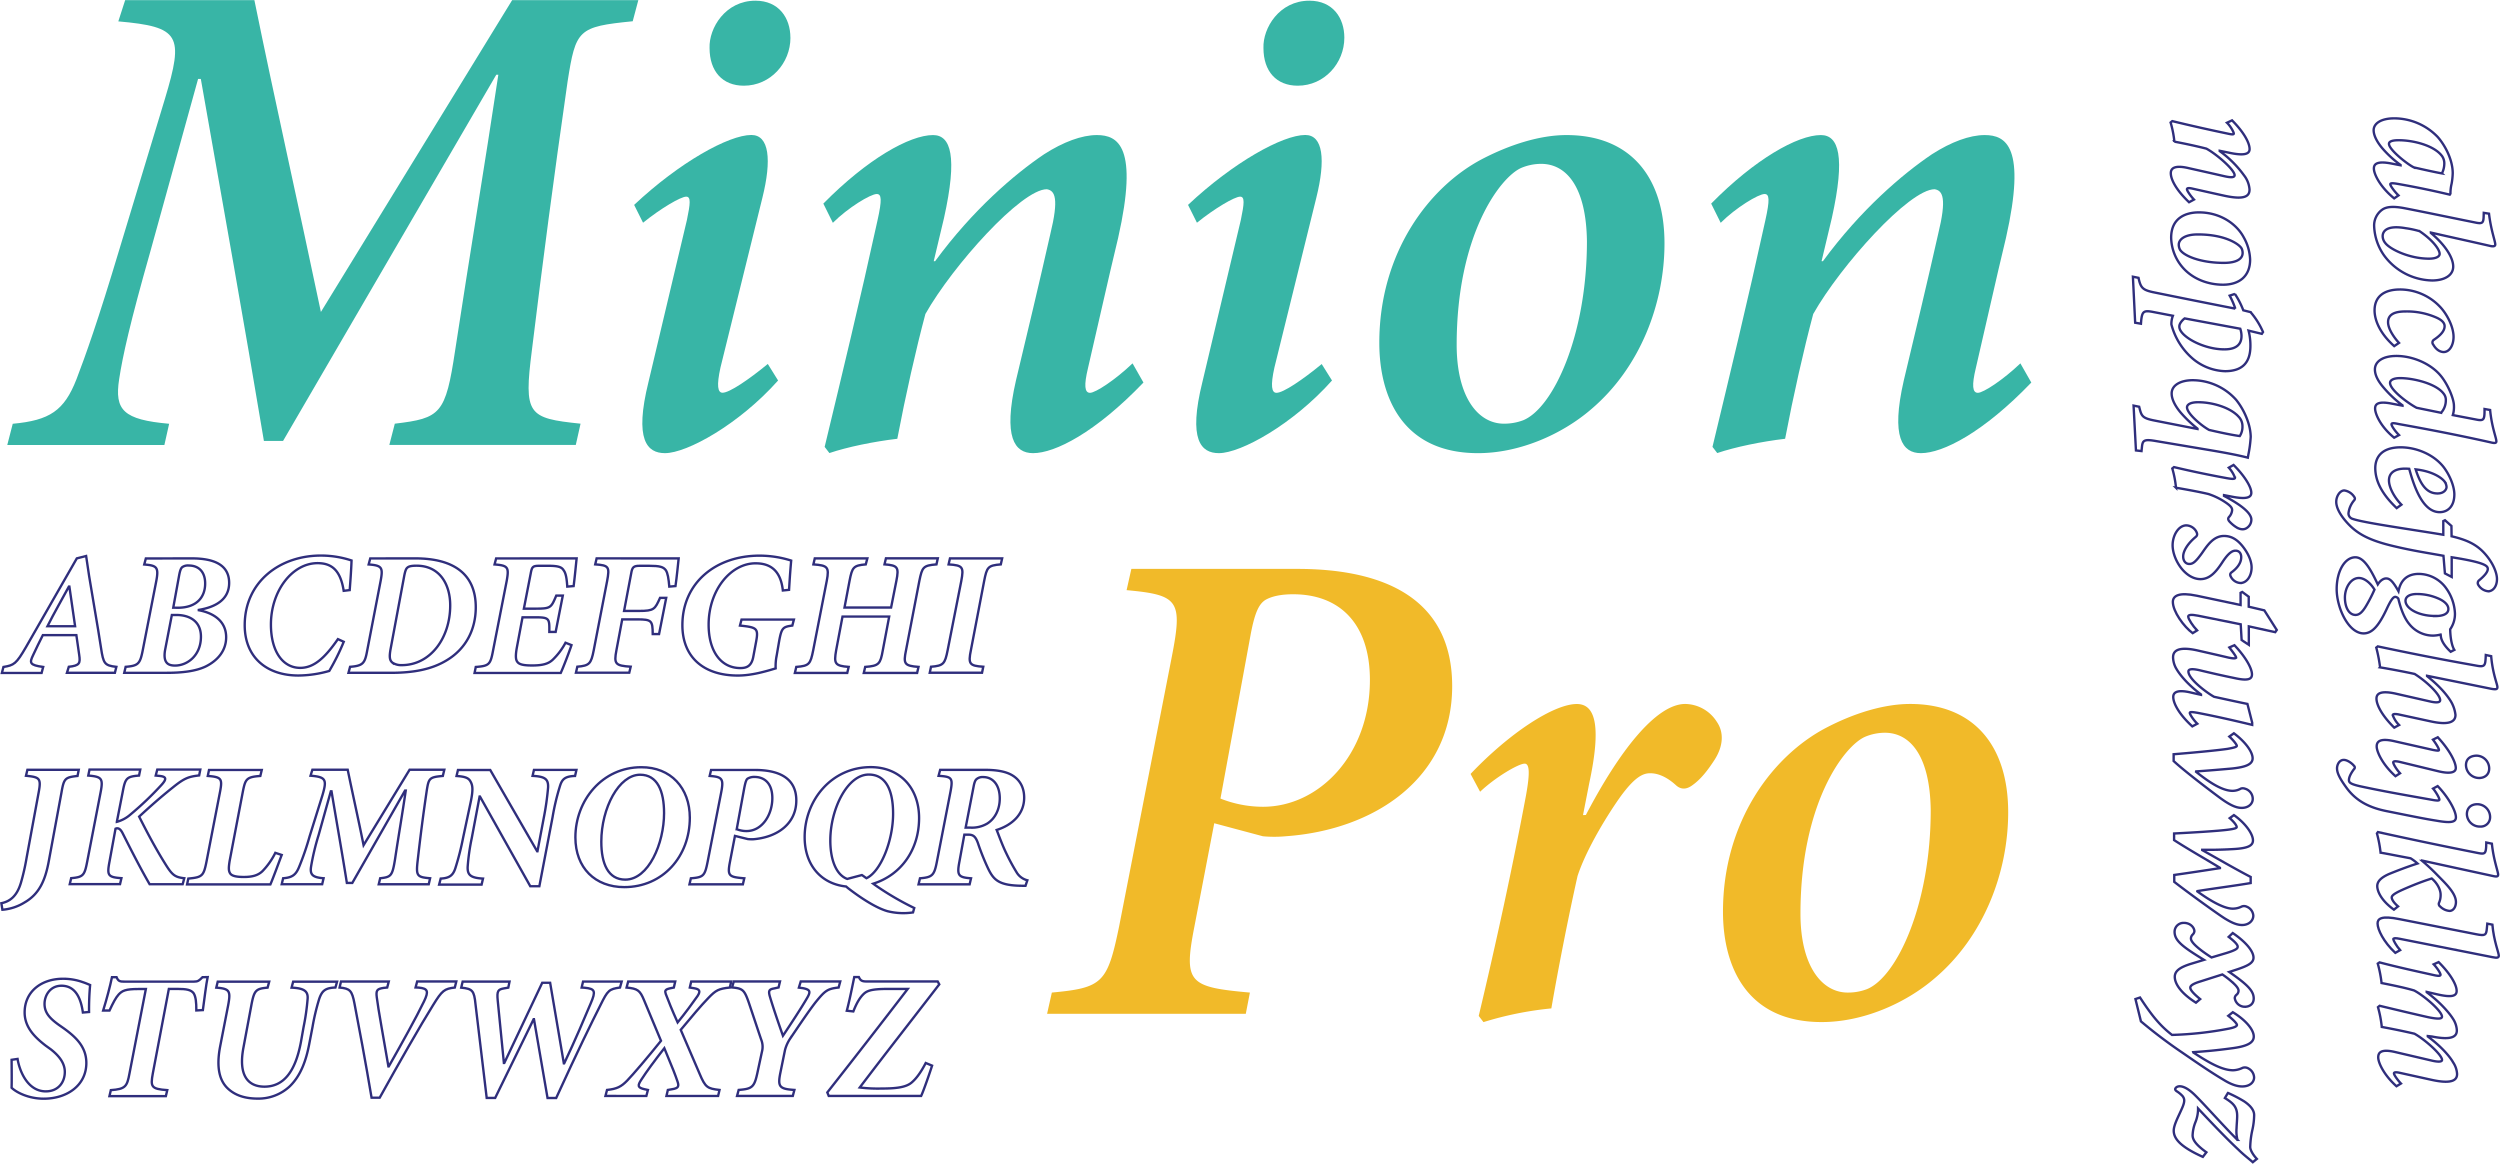 <svg id="Layer_1" data-name="Layer 1" xmlns="http://www.w3.org/2000/svg" viewBox="0 0 1050.2 488.91"><defs><style>.cls-1{fill:#38b5a6;}.cls-2{fill:#f1ba29;}.cls-3{fill:none;stroke:#2f2e7c;}</style></defs><path class="cls-1" d="M469.93,385.71c-23,2.3-23.91,3.45-27.36,25.34-6.05,42.05-10.37,75.17-15,112.9-3.45,27.07-1.73,28.51,20.45,30.81l-2,8.93H367.69l2.3-8.93c19.3-2.3,21.31-4,25.35-30.81,6.33-41.48,12.38-77.48,18.14-115.78h-.86L323.05,562H315c-8.36-50.11-16.71-96.48-26.5-152.06h-1.15l-20.16,72.86c-8.35,29.38-11.52,43.49-13,53.28-2,13,1.73,17,21,18.72l-2,8.93h-66l2.3-8.93c15.55-1.44,21.6-5.47,26.78-18.72,3.75-9.79,8.93-24.19,18.15-55l19-62.78c8.07-26.78,6.34-30.24-19.58-32.54l2.88-8.93H311c8.93,43.78,18.15,84.38,27.94,131l80.35-131h53Z" transform="translate(-204.14 -376.78)"/><path class="cls-1" d="M531,536.62c-16.41,18.43-38.3,30.52-47.51,30.52-7.49,0-13-5.47-6.92-29.95l16.13-68c1.44-6.92,1.73-9.8-.29-9.8-2.3,0-10.65,4.9-18.14,10.95l-3.74-7.49c19-17.86,39.74-29.37,49.24-29.37,7.49,0,8.64,10.36,4.61,26.49l-17.57,71.14c-1.72,7.77-1.15,10.65.87,10.65,2.88,0,10.94-5.47,19-12.09Zm5.19-144c0,10.66-8.35,20.16-19.58,20.16-8.93,0-14.4-6-14.4-15.84-.29-8.35,6.62-19.87,19.29-19.87C531.27,377.07,536.17,384.27,536.17,392.62Z" transform="translate(-204.14 -376.78)"/><path class="cls-1" d="M684.48,537.48c-20.15,21-37.15,29.66-46.36,29.66-7.78,0-12.67-6.62-7.2-30.52,4.89-20.45,9.79-40.9,14.4-61.35,3.74-15.26,2-18.43-1.44-19-10.66,0-39.46,32-51,52.41-4,15-8.35,34.27-11.8,52.42-9.8,1.15-21,3.45-28.52,6l-2-2.59c7.2-29.95,15-62.2,22.17-95,2-8.92,1.73-11.23-.28-11.23-2.6,0-12.1,5.76-18.44,12.1l-4-8.07c18.43-18.72,36.29-28.79,46.08-28.79,7.49,0,10.37,8.92,4.61,34.84l-4.32,18.15h.58c15.83-21.6,33.4-36.58,45.79-44.93,8.06-5.18,15.84-8.06,22.17-8.06,8.93,0,17.57,4.89,8.93,43.19-4.32,17.86-8.35,36.29-12.67,54.72-1.73,7.2-1.44,10.37.86,10.37s10.66-5.47,17.86-12.38Z" transform="translate(-204.14 -376.78)"/><path class="cls-1" d="M763.69,536.62c-16.42,18.43-38.3,30.52-47.52,30.52-7.49,0-13-5.47-6.91-29.95l16.13-68c1.44-6.92,1.72-9.8-.29-9.8-2.31,0-10.66,4.9-18.15,10.95l-3.74-7.49c19-17.86,39.74-29.37,49.25-29.37,7.49,0,8.64,10.36,4.61,26.49L739.5,531.15c-1.73,7.77-1.15,10.65.86,10.65,2.88,0,10.95-5.47,19-12.09Zm5.18-144c0,10.66-8.35,20.16-19.58,20.16-8.93,0-14.4-6-14.4-15.84-.29-8.35,6.62-19.87,19.3-19.87C764,377.07,768.87,384.27,768.87,392.62Z" transform="translate(-204.14 -376.78)"/><path class="cls-1" d="M783.56,520.78c0-37.73,20.73-65.38,43.2-77.19,11.52-6,24.19-10.07,35.42-10.07,26.79,0,41.18,17.56,41.18,45.5,0,25.05-10.08,52.13-30.81,69.69-12.38,10.66-30.24,18.43-47.52,18.43C793.06,567.14,783.56,543.24,783.56,520.78ZM844,553.32c12.67-5.18,26.78-35.71,26.78-75.17-.29-22.46-8.35-32.54-19.29-32.54a21.78,21.78,0,0,0-8.36,1.73c-8.92,4-27.07,28.22-27.07,74.3,0,21.89,8.93,33.12,19.87,33.12A22.51,22.51,0,0,0,844,553.32Z" transform="translate(-204.14 -376.78)"/><path class="cls-1" d="M1057.45,537.48c-20.16,21-37.16,29.66-46.37,29.66-7.78,0-12.67-6.62-7.2-30.52,4.89-20.45,9.79-40.9,14.4-61.35,3.74-15.26,2-18.43-1.44-19-10.66,0-39.46,32-51,52.41-4,15-8.35,34.27-11.81,52.42-9.79,1.15-21,3.45-28.51,6l-2-2.59c7.2-29.95,15-62.2,22.17-95,2-8.92,1.73-11.23-.29-11.23-2.59,0-12.09,5.76-18.43,12.1l-4-8.07c18.43-18.72,36.29-28.79,46.08-28.79,7.49,0,10.37,8.92,4.61,34.84l-4.32,18.15h.57c15.84-21.6,33.41-36.58,45.8-44.93,8.06-5.18,15.84-8.06,22.17-8.06,8.93,0,17.57,4.89,8.93,43.19-4.32,17.86-8.35,36.29-12.67,54.72-1.73,7.2-1.44,10.37.86,10.37s10.66-5.47,17.86-12.38Z" transform="translate(-204.14 -376.78)"/><path class="cls-2" d="M749.09,615.76c37.72,0,65.08,13.25,65.08,49.25,0,38.88-32.83,60.48-70,63.07a51.87,51.87,0,0,1-9.5,0l-20.45-5.47-8.35,43.48c-4.61,23.62-2.31,25.35,23.33,27.65l-1.73,8.93H644l2-8.93c21.32-2,23.33-4,28.23-27.65l22.17-113.47c4.61-23.61,2.88-25.92-19-27.93l2-8.93Zm-32.26,96.48a48.51,48.51,0,0,0,17.86,3.45c23.61,0,44.92-21.88,44.92-53.27,0-23.62-12.67-36-32.25-36-5.19,0-8.93.86-11.52,2.3-2.88,1.73-4.61,5.47-6.34,14.69Z" transform="translate(-204.14 -376.78)"/><path class="cls-2" d="M870.33,719.15c13.83-26.49,29.38-46.65,41.76-46.65A16,16,0,0,1,925.34,680c3.17,4.61,2.59,10.37-.87,15.84-3.16,4.9-6,8.35-9.21,10.66-2.59,2-4.9,2-6.91.29-3.75-3.46-7.49-5.19-11-5.19-3.16,0-6.62,1.73-12.67,10.08-6.91,9.79-14.69,23.33-17.85,33.12-3.75,16.71-8.07,38.59-11,55.59a142.07,142.07,0,0,0-28.51,5.76l-2-2.6c7.2-30.24,14.12-61.92,19.88-92.73,1.72-9.5,1.44-13.25-.58-13.25-2.59,0-12.38,5.76-18.72,11.81l-4-7.49c16.13-17,34.85-29.37,44.64-29.37,8.35,0,10.08,10.65,5.18,33.4l-2.59,13.25Z" transform="translate(-204.14 -376.78)"/><path class="cls-2" d="M927.93,759.76c0-37.73,20.74-65.38,43.2-77.18,11.52-6.05,24.19-10.08,35.43-10.08,26.78,0,41.18,17.56,41.18,45.5,0,25-10.08,52.13-30.82,69.69-12.38,10.66-30.24,18.44-47.51,18.44C937.44,806.13,927.93,782.22,927.93,759.76Zm60.48,32.54c12.67-5.18,26.79-35.71,26.79-75.17-.29-22.46-8.36-32.54-19.3-32.54a21.73,21.73,0,0,0-8.35,1.73c-8.93,4-27.07,28.22-27.07,74.3,0,21.89,8.93,33.12,19.87,33.12A22.28,22.28,0,0,0,988.41,792.3Z" transform="translate(-204.14 -376.78)"/><path class="cls-3" d="M252.4,659.41H232.26l.78-2.52c4.59-.52,4.89-1.48,4.37-5-.38-2.52-.74-5.19-1.19-8.3H222.13c-1.41,2.74-2.74,5.56-4.07,8.37-1.57,3.26-1.57,4.22,4.22,5l-.67,2.52H204.93l.66-2.52c4.45-.74,5.34-1.25,9.48-8.37l21.34-37.25,3.91-1,1.26,8.44c1.63,10.18,3.49,20.22,5,30.22,1,6.52,1.41,7.33,6.44,7.92ZM233.29,623.2h-.22c-2.81,5.25-6.07,10.81-9,16.65h11.62Z" transform="translate(-204.14 -376.78)"/><path class="cls-3" d="M284.7,611.35c10.07,0,15.7,3.13,15.7,10.3s-6,10.22-12.75,11.33v.15c6.38,1.18,11.49,4.7,11.49,11.33,0,5.63-3.48,9.7-8.45,12.22-4.37,2.14-10.29,2.74-16.66,2.74h-17.7l.59-2.52c5.33-.44,6.07-1.26,7.19-7l5.62-28.74c1.19-6.14.37-6.81-5-7.25l.67-2.53Zm-11.19,38.36c-1,5.63,1.34,6.66,4.15,6.66,5.26,0,10.89-4.29,10.89-12.14,0-6.67-5-9.11-10.3-9.11h-1.92Zm5.34-17.63c7.77,0,11.47-4.3,11.47-10.18,0-5.33-3.13-7.55-6.81-7.55a4.1,4.1,0,0,0-2.89.74c-.58.6-.89,1.57-1.26,3.56l-2.44,13.4Z" transform="translate(-204.14 -376.78)"/><path class="cls-3" d="M348.54,646.38a94.32,94.32,0,0,1-6.08,12.25,48.27,48.27,0,0,1-13,1.92c-13,0-22.52-7.4-22.52-21.13,0-18.15,14.67-29.26,32-29.26a41.1,41.1,0,0,1,12.88,2.07c-.14,3.92-.44,8.08-.78,12.44l-2.52.3c-1.4-9-5.33-11.62-11-11.62-10.52,0-19.57,11.54-19.57,25.77,0,11.33,5,18.22,12.3,18.22,5.7,0,10.29-4.07,15.84-12.08Z" transform="translate(-204.14 -376.78)"/><path class="cls-3" d="M378.6,611.35c16.07,0,25.4,6.52,25.4,20.52,0,9.1-3.91,17.32-12.22,22.29-6.44,3.91-14.14,5.26-23.55,5.26h-17.7l.67-2.52c5.48-.44,6.22-1.48,7.19-6.81L364,621c1.11-5.85.66-6.66-5-7.11l.67-2.52Zm-10.29,37.58c-.74,3.85-.52,5.25.74,6.26a6.69,6.69,0,0,0,3.85,1c12.07,0,20.36-11.4,20.36-25.1,0-8.82-4.38-16.67-14.15-16.67-2,0-3.27.22-3.92.89-.51.44-.88,1.4-1.33,3.85Z" transform="translate(-204.14 -376.78)"/><path class="cls-3" d="M446.37,611.35c-.22,2-.78,7.92-1.26,11.63l-2.67.22c-.22-3.13-.51-5.56-1.56-6.89-.79-1.33-2.3-1.85-6.45-1.85H430.8c-2.82,0-3.18.37-3.7,3.13l-2.89,14.87h5c6.37,0,6.45-.43,8.61-5.48h2.74l-3,15.26h-2.66c.07-5.7.07-6.14-6.15-6.14h-5.11l-2.35,12.52c-.6,3.26-.6,5.19.15,6.15.78,1.18,2.74,1.56,6.26,1.56,4.52,0,6.89-.74,8.67-2.45a28.24,28.24,0,0,0,5.33-7.1l2.51,1c-.88,2.67-3.33,9.11-4.52,11.7H403.49l.51-2.52c5.63-.44,6.16-1,7.26-6.88L417,620.78c1-5.7.59-6.44-5.11-6.89l.66-2.52Z" transform="translate(-204.14 -376.78)"/><path class="cls-3" d="M489.23,611.35c-.22,2-.79,7.92-1.33,11.63l-2.6.22c-.29-3.33-.66-5.7-1.47-6.89-1-1.33-2.35-1.85-7.12-1.85h-3.85c-2.59,0-3.13.59-3.56,3.13l-3,15.83h6.3c6.37,0,6.66-.74,8.81-5.48H484l-3,15.19h-2.66c-.08-5.63-.38-6.16-6.59-6.16h-6.23l-2.44,13c-1.11,5.77-.45,6.44,6,6.88l-.6,2.52H446.08l.58-2.52c5.11-.44,5.78-1.26,6.89-6.88l5.63-29.11c1.11-6,.74-6.59-5-7l.59-2.52Z" transform="translate(-204.14 -376.78)"/><path class="cls-3" d="M533,624.83c-1-9.26-6.14-11.41-11.48-11.41-10.29,0-19.7,11.11-19.7,25.78,0,11.18,5.19,18.22,13.31,18.22,2.52,0,4.74-.67,5.48-4.89l1.19-6.37c1-5.48.22-5.85-6.82-6.59l.66-2.52h22l-.66,2.52c-4,.52-4.52,1-5.55,6.59l-1,5.85a22.51,22.51,0,0,0-.45,5.55c-4.22,1.26-10,3-15.92,3-14.15,0-23.26-7.55-23.26-21.18,0-17.56,13.78-29.18,32.44-29.18a44.2,44.2,0,0,1,13.26,2.07c-.23,2.45-.59,7-.89,12.29Z" transform="translate(-204.14 -376.78)"/><path class="cls-3" d="M597.53,613.87c-5.63.45-6,1.18-7.18,6.89l-5.61,29.18c-1.19,5.78-.68,6.52,5.25,7l-.59,2.52H567l.59-2.52c5.78-.44,6.37-1.18,7.4-7l2.68-14.15H558.06l-2.67,14.15c-1,5.7-.52,6.52,5.26,7l-.6,2.52h-22l.59-2.52c5.48-.44,5.93-1.18,7.11-7l5.7-29.18c1.12-5.86.3-6.44-5.62-6.89l.58-2.52H568.5l-.67,2.52c-5.19.45-5.7,1.18-6.81,6.89L558.9,632h19.57l2.23-11.26c1.11-5.7.59-6.44-5-6.89l.6-2.52h21.79Z" transform="translate(-204.14 -376.78)"/><path class="cls-3" d="M624.56,613.87c-5.41.45-5.85,1.11-7,7l-5.56,29c-1.19,5.85-.66,6.59,5.19,7l-.52,2.52H594.71l.53-2.52c5.25-.44,5.84-1.18,7-7l5.71-29c1.11-5.93.66-6.59-5.33-7l.58-2.52h21.92Z" transform="translate(-204.14 -376.78)"/><path class="cls-3" d="M236.71,702.74c-5.27.6-5.71,1-6.75,7l-5.26,28.44c-1.56,8.67-4.15,14.22-10.36,17.77a20.86,20.86,0,0,1-9.19,3l-.44-2.74c3.48-.74,6.51-2.81,8.22-8.61a93,93,0,0,0,2.35-10.3l5.1-27.63c1.11-5.92.45-6.44-5.33-7l.6-2.51h21.57Z" transform="translate(-204.14 -376.78)"/><path class="cls-3" d="M287.8,702.52c-4.29.52-6.06,1-11,5-5.48,4.37-9.78,8.22-14.21,12.3,3.48,6.88,7,13.55,11.18,20.19,2.81,4.51,4,5.26,7.78,5.7l-.68,2.52H267c-3.7-6.37-7.55-13.92-11.33-21.41-1-2-2-2.35-3-1.92l-2.52,13.78c-1.11,5.84-.74,6.59,5,7l-.59,2.51H233.44l.6-2.51c5.11-.45,5.62-1.19,6.74-7l5.63-29.1c1.11-5.77.51-6.52-5.19-7l.52-2.52h21.32l-.51,2.52c-5.33.44-5.78,1.11-6.89,7l-2.44,12.44a14.16,14.16,0,0,0,5.62-3,133.36,133.36,0,0,0,13.27-12.66c2.07-2.35,2-3.34-1-3.63l-1.56-.15.66-2.52h18.08Z" transform="translate(-204.14 -376.78)"/><path class="cls-3" d="M322.48,735.93c-1,2.59-3.57,9.7-4.75,12.36h-35l.52-2.44c5.92-.52,6.44-1.19,7.62-7.05l5.73-29.54c1-5.33.6-6.07-5.18-6.52l.52-2.51H314.1l-.6,2.51c-5.77.45-6.26,1.19-7.33,6.52l-5.55,29.11c-.45,2.81-.52,4.22.22,5.33s2.74,1.48,5.78,1.48c3.48,0,5.92-.66,7.77-2.44a30.41,30.41,0,0,0,5.41-7.7Z" transform="translate(-204.14 -376.78)"/><path class="cls-3" d="M390.16,702.74c-5.63.52-5.92.89-6.75,6.15-1.62,11-2.66,19.33-3.77,29-.78,6.82-.52,7.34,5.18,7.83l-.58,2.52h-21l.6-2.52c4.58-.51,5.11-1,6.22-7.83,1.57-10.44,3.13-19.4,4.52-29h-.3l-22.15,38.8h-2.28c-2-12.66-4.07-24.21-6.45-38.5h-.29L338,727.52a101.84,101.84,0,0,0-3.19,13.31c-.52,3.41.66,4.52,5.26,4.89l-.59,2.51h-17l.6-2.51c3.85-.3,5.4-1.41,6.81-5a116.58,116.58,0,0,0,4.29-12.53l5.41-17.33c1.92-6.51,1.56-7.7-5-8.22l.78-2.51H350.2c2.22,10.81,4.44,20.59,6.67,31.69l19.33-31.69h14.59Z" transform="translate(-204.14 -376.78)"/><path class="cls-3" d="M445.71,702.74c-4.53.15-5.56,1.57-6.45,4.6a99.34,99.34,0,0,0-3,12.73l-5.55,29H426.9l-21.14-37.69h-.15l-3.28,17.39a89.56,89.56,0,0,0-1.73,12.09c-.15,3.48,1.19,4.7,6.44,5l-.59,2.52H388.61l.66-2.52c3.77-.22,5.25-1.34,6.26-4.7a114.67,114.67,0,0,0,3.13-12.36l3.19-15c1.18-5.56.78-7.26-.07-8.74-.89-1.71-2.82-2.08-5.86-2.3l.6-2.52h13.56l19.7,34.14h.14l2.67-14.14a117.33,117.33,0,0,0,1.78-12.53c.22-3.7-1.33-4.73-6.51-5l.59-2.51h17.84Z" transform="translate(-204.14 -376.78)"/><path class="cls-3" d="M493.92,720.29c0,16.23-11.26,29.15-27.55,29.15-12.22,0-20.52-8.07-20.52-20.89,0-15.65,11.4-29.47,27.63-29.47C485.92,699,493.92,707.78,493.92,720.29Zm-37.18,10.08c0,9.18,2.82,15.92,10.07,15.92,9.77,0,16.29-15.18,16.29-27.92,0-9.33-2.81-16.14-10.07-16.14C464.18,702.23,456.74,716.15,456.74,730.37Z" transform="translate(-204.14 -376.78)"/><path class="cls-3" d="M521.25,700.23c9.33,0,17.4,2.89,17.4,12.81,0,9.63-7.77,15.47-18.15,16.3-.74,0-1.48,0-2.21-.08l-5.41-1.33-2.08,10.81c-1.18,6.07-.51,6.44,6,7l-.59,2.52H493.77l.59-2.52c5.33-.44,5.85-1,7.05-7L507,710.15c1.26-6.26.66-7-4.74-7.41l.59-2.51Zm-7.63,24.88a10.88,10.88,0,0,0,4.14.78c6.52,0,10.82-6.81,10.82-13.85,0-6.06-3.18-8.88-7.48-8.88a5.19,5.19,0,0,0-2.81.66c-.68.37-1,1.57-1.49,3.92Z" transform="translate(-204.14 -376.78)"/><path class="cls-3" d="M587.68,760.07a27.37,27.37,0,0,1-10.74-.52c-2.08-.59-7.26-2.52-16.59-9.7l-.78-.67c-10.52-1.11-17.41-9-17.41-20.74,0-15.55,11.33-29.4,27.77-29.4,12.15,0,20.3,8.61,20.3,21.4,0,13-7.26,23.78-19.26,27.56l.79.59a120.89,120.89,0,0,0,16.44,9.63Zm-21.48-15.7c.59.37,1.26.89,1.92,1.33,6-2.81,11.19-15.7,11.19-27.1,0-9.56-2.82-16.44-10.22-16.44-9,0-16.15,14.51-16.15,27.69,0,8.07,2.45,14.45,7.11,16.15Z" transform="translate(-204.14 -376.78)"/><path class="cls-3" d="M634.93,748.88h-1.26c-9.92-.07-12.07-2.44-14.37-7.1a99.35,99.35,0,0,1-4.37-10.89c-.88-2.35-1.7-3.48-3.91-3.48h-1.78l-2.07,11.33c-1.12,5.85-.45,6.59,4.88,7l-.59,2.52H590l.6-2.52c5.18-.44,6-1.19,7.11-7l5.7-29.31c1.11-5.92.59-6.36-5-6.74l.67-2.51h18.66c4.52,0,8.67.52,11.63,2.29s5,4.82,5,9.4c0,7.19-5.4,11.63-11.55,13.56.59,1.4,2.34,6.36,4.07,9.85a84.12,84.12,0,0,0,4.52,8.29,7.34,7.34,0,0,0,4.3,3Zm-23.25-24.44a12.56,12.56,0,0,0,7.18-1.7c3.41-2.15,5.26-6.15,5.26-10.52,0-6.07-3.19-9-6.89-9a3.83,3.83,0,0,0-2.89.89c-.52.44-.89,1.4-1.19,3l-3.36,17.33Z" transform="translate(-204.14 -376.78)"/><path class="cls-3" d="M211.52,821.61c.78,4.9,4.15,13.63,11.85,13.63,5.33,0,8-3.91,8-8.15,0-3.47-2.07-6.51-5.85-9.48L223.29,816c-4.69-3.62-8.8-7.77-8.8-13.92,0-8.74,7-14.14,16.14-14.14a24.37,24.37,0,0,1,8.37,1.45c1.33.44,2.29.88,3,1.18a112.41,112.41,0,0,0-.45,11.33l-2.59.22c-.67-4.69-2.44-11.25-9-11.25-4.82,0-7.11,4.15-7.11,7.62,0,3.63,2.07,6,6,8.82l2.23,1.56c5.11,3.71,9.33,7.78,9.33,14.45,0,9.33-8,15-17.92,15-6.15,0-11.34-2.52-13.48-4.6.07-1.7.07-5.85,0-11.74Z" transform="translate(-204.14 -376.78)"/><path class="cls-3" d="M291.36,787.24c-.59,2.89-1.4,9.4-2,13.86l-2.74.15c0-3.41-.22-5.71-1.11-7.19-1.11-1.48-3-1.85-6.74-1.85h-3.7l-6.74,35.52c-1,5.55-.79,6.51,6.07,7l-.59,2.52h-23.7l.59-2.52c6.22-.45,6.81-1.57,7.83-7l6.88-35.48h-3.13c-5.48,0-6.81.74-8.3,2.3-1.25,1.4-2.29,3.4-3.85,6.74h-2.66c1.48-4.82,2.89-10.08,3.7-14h1.93c.73,1.71,1.41,1.86,3.4,1.86h29c1.85,0,2.29-.45,3.7-1.86Z" transform="translate(-204.14 -376.78)"/><path class="cls-3" d="M345.05,791.62c-4.22.15-5.62,1.33-6.81,4.74a95.85,95.85,0,0,0-2.82,11.85l-1.4,7.26c-1.26,6.52-3.41,13.1-8.22,17.7a19.23,19.23,0,0,1-13.41,5.11c-4.81,0-9.11-1.11-12.37-4.08-3.47-3.13-5.18-8.52-3.4-17.85L300,799c1.11-6,.59-6.89-5-7.33l.6-2.52h21.63l-.68,2.52c-4.95.44-5.63,1.11-6.81,7.33l-3.33,17.82c-2.23,11.66,1.85,16.44,8.81,16.44,8.15,0,13-6.37,15.33-18.74l1.11-6.26a97.1,97.1,0,0,0,1.71-12c.22-3.33-1.86-4.37-6.74-4.59l.66-2.52h18.45Z" transform="translate(-204.14 -376.78)"/><path class="cls-3" d="M395.2,791.62c-4.37.52-5.33,1.18-9.19,7.48-5.19,8.3-14.44,24.52-22.37,38.8h-3.41c-2.34-14-5.62-31.55-7.17-39.47-1.05-5.63-1.93-6.37-6.27-6.81l.59-2.52h20.07l-.66,2.52-1.48.15c-2.82.44-3.27,1-2.89,4,.51,4.45,3,17.93,4.88,29h.15c5-8.82,11.74-20.89,14.81-27.33,2.08-4.3,1.57-5.41-2.14-5.78l-1.41-.07.67-2.52h16.44Z" transform="translate(-204.14 -376.78)"/><path class="cls-3" d="M464.59,791.62c-4.6.67-5.11,1.11-8.22,7.41-3.85,7.62-9.18,18.43-18.59,39h-3.63l-5.7-33.1h-.15L412.15,838h-3.56l-4.7-39.33c-.58-5.77-1.25-6.51-6-7l.59-2.53h19.7l-.52,2.53-1.7.29c-2.59.44-3.14,1-2.74,5.11l2.59,26.22H416l15.92-33.67h3.32L441,823.48h.15c4.51-9.48,8.73-19.47,11.1-25.1,2.3-5.34,1.86-6.23-2.52-6.67l-1.25-.07.59-2.52h16.22Z" transform="translate(-204.14 -376.78)"/><path class="cls-3" d="M510.73,791.62c-4.74.52-5.85,1.11-9,4.37s-6.89,7.7-11.63,13.4l7.93,18.45c2.44,5.77,3.25,6.21,8.36,6.81l-.59,2.52h-21.7l.59-2.52,1.71-.3c2.81-.44,3.13-1.18,2.22-3.62-.74-2.16-1.63-4.6-5.41-13.63-4.36,5.62-7.33,9.62-9.63,13.18-1.77,2.67-1.56,3.4,1.34,4.07l1.4.3-.66,2.52H458.48l.66-2.52c4.15-.45,5.93-1.33,8.45-3.92s8.88-10.07,14.22-16.73l-7.05-16.89c-1.78-4.37-2.74-5-7.41-5.48l.67-2.52h19.77l-.58,2.52-1.78.37c-1.86.44-2.07,1-1.63,2.29,1,2.67,2.74,7,5,12,3.18-3.91,6.26-8.07,8.37-11.11,1.41-2.15.78-2.89-1.48-3.26l-1.78-.29.59-2.52h16.81Z" transform="translate(-204.14 -376.78)"/><path class="cls-3" d="M556.43,791.62c-4.75.52-5.71,1.33-9.71,6.22-2.74,3.55-6.36,8.89-10.81,15.48a16,16,0,0,0-2,4.52L532,827.23c-1.26,6.08-.52,7,5.85,7.41l-.67,2.52H513.76l.68-2.52c5.77-.45,6.59-1.18,7.92-7.41l1.85-8.61a8.07,8.07,0,0,0-.3-5.11c-1.25-3.63-2.81-8.45-5.25-15.66-1.86-5.33-2.6-5.85-7-6.26l.73-2.52h19.41l-.6,2.52-2,.44c-2.16.37-2.3,1.19-1.57,3.63,1.33,4.45,3.34,10.37,5.41,16.22,3.26-4.89,7.7-11.62,10.18-15.92,1.56-2.67,1.26-3.49-1.86-4.08l-1.63-.22.79-2.59h16.59Z" transform="translate(-204.14 -376.78)"/><path class="cls-3" d="M598.71,790.28c-11.18,14.52-22.22,28.59-33.4,43.33a61,61,0,0,0,9.26.44c6.07,0,10.17-.51,12.52-2.51,1.86-1.57,3.78-4.07,5.93-8.22l2.67,1.11c-.89,2.81-3.63,10.73-4.6,12.74H552.28l-.6-1.48c11.26-14.3,22.3-28.52,33.78-43.48h-8.55c-7.41,0-8.9,1-10.3,2.45-1.19,1.25-2.52,3.18-4,7l-2.74-.29c1.19-4.52,2.35-10.37,3.13-14.15h1.93c.78,1.71,1.57,1.86,3.55,1.86h29.57Z" transform="translate(-204.14 -376.78)"/><path class="cls-3" d="M1209.88,460.12c-5.85-4.79-8.51-10.12-8.52-12.54,0-1.7,1-3.35,7.45-2.09l3.76.73v-.14a44.61,44.61,0,0,1-7.65-7c-1.78-2.12-3.64-5-3.66-7.58,0-2.85,3.11-5,8.65-5a25.41,25.41,0,0,1,18.17,7.73c2.93,3.25,6.37,9.35,6.4,15.25A28,28,0,0,1,1234,454a17.84,17.84,0,0,0-.48,4.12l-.28.43c-6.2-1.48-13.81-3.13-22.21-4.58-2.13-.35-2.77-.21-2.77.22,0,.64,1.79,3.12,3.44,4.68Zm8.38-13c3.56.83,9.54,2.15,11.68,2.5a9.25,9.25,0,0,0,1-4.13,5.24,5.24,0,0,0-.94-3.13c-3.29-4.49-12.18-6.7-18.3-6.67-2.77,0-4,.58-4,1.52C1207.71,439.73,1215.71,446,1218.26,447.15Z" transform="translate(-204.14 -376.78)"/><path class="cls-3" d="M1249.72,466.54c.82,7,2.62,11.51,2.63,12.93,0,.86-.92.93-2.35.58-8.18-1.88-16.22-3.62-24.7-5.57v.15c6.21,5.23,9.36,10.47,9.38,14.09s-3.46,5.85-8.72,5.88A25.62,25.62,0,0,1,1205.59,484a22.79,22.79,0,0,1-4.11-12,8.14,8.14,0,0,1,3.37-7.13c1.91-1.36,4.9-1.44,9.1-.68,9.68,1.87,18.81,3.82,29.68,6,3.13.69,3.7.41,3.83-2.15l.06-1.85Zm-43.59,12.3c2,2.69,10.27,6.64,18.45,6.6,3,0,4.4-.95,4.4-2,0-1.85-2.88-5.81-8.44-9.55a42.56,42.56,0,0,0-5.91-1.26c-8-1.38-9.59,1.4-9.58,3.39A4.63,4.63,0,0,0,1206.13,478.84Z" transform="translate(-204.14 -376.78)"/><path class="cls-3" d="M1209.9,522.18c-5.5-4.88-8.23-10.34-8.25-15,0-5.61,3.71-8.76,10.62-8.79a23.18,23.18,0,0,1,17.24,7.66c2.79,3.12,5.3,8.15,5.32,12.21,0,3.41-1.6,6.33-4.09,6.41-1.42,0-3.13-.83-4.42-3.1a1.36,1.36,0,0,1,.08-1.92,1.33,1.33,0,0,1,.19-.14c3.12-2.09,4.49-3.94,4.48-5.72,0-1.27-1-2.48-3.28-3.53a30.78,30.78,0,0,0-13.24-2.64c-5.26,0-7.25,1.74-7.23,4.54,0,3.06,3.09,7.09,4.59,8.66Z" transform="translate(-204.14 -376.78)"/><path class="cls-3" d="M1209.87,560.65c-5.71-4.66-8-10-8-12.25,0-1.71,1-3.21,6.81-2.1l4.7.9v-.14a49.26,49.26,0,0,1-8.5-8.14c-1.86-2.33-3.08-4.61-3.09-6.95,0-3.13,3-5.63,9-5.66,6.76,0,14.23,3.13,18.46,8.09,3,3.46,5.73,9.78,5.74,12.84a11.47,11.47,0,0,1-.47,3.91l9.78,1.87c3.06.63,3.48.13,3.54-3.22v-1.21l2.35.42c.68,7.18,2.62,11.72,2.62,13.14,0,.75-.56.93-2.48.44-13.66-3.06-25.91-5.42-38.65-7.7-2.2-.49-2.91-.42-2.91.15s1.22,2.56,3.15,4.5Zm9.47-12.56,10.24,2.09a7.7,7.7,0,0,0,2-5.13,4.14,4.14,0,0,0-.93-2.91c-3.23-4.32-13-6.55-18.31-6.52-2.77,0-4.19.87-4.19,2,0,2.85,7.09,8.28,11.15,10.46Z" transform="translate(-204.14 -376.78)"/><path class="cls-3" d="M1210.94,590.23c-6.71-6.37-8.94-11.83-9-16.74,0-4.19,2.22-8.76,10.62-8.8,6.62,0,13.81,2.94,18,8.18,2.27,2.9,4.58,7.72,4.6,11.57,0,5.11-2.8,7.47-6.14,7.49-7.26,0-10.87-11.11-12.82-18.21-.61-.05-1.23-.08-1.85-.07-3.63,0-6.67,1.39-6.65,5,0,2.7,2,6.81,5.23,10.13Zm20.24-11c-1.15-1.63-5.08-4.49-12.27-5.27,2.39,7.59,5.39,10.13,9.23,10.11,2.77,0,3.75-1.79,3.74-2.71a4.16,4.16,0,0,0-.73-2.13Z" transform="translate(-204.14 -376.78)"/><path class="cls-3" d="M1234,602.06c5.84,1.39,9.83,3.07,13.19,6.47,3.93,4,5.87,8.64,5.88,11.49,0,3.48-2,5.21-3.73,5.14a5.48,5.48,0,0,1-4.07-2.61,1.45,1.45,0,0,1,.21-1.92c2.33-1.93,3.74-3.57,3.73-4.86s-1.15-2.69-15.16-4.9l0,8.27-2.85-1.49-.61-7.39c-6.48-1.18-12.67-2.08-20.71-4-11.74-2.73-16.42-5.89-20.6-10.86-2.5-3-3.72-5.67-3.73-7.8,0-2.35,1.54-4.78,3.39-4.79a6,6,0,0,1,4.06,2.55c.43.56.51,1,.15,1.5a10.2,10.2,0,0,0-2.46,5.56,2.39,2.39,0,0,0,1.79,2.34c1,.35,3.49,1.12,14.73,2.94,9.78,1.59,16.29,2.55,23.31,3.72l0-5.74.71-.36,2.71,2.4Z" transform="translate(-204.14 -376.78)"/><path class="cls-3" d="M1233.63,650.58c-2.78-2.62-3.78-4.61-4.08-6.1-.07-.29-.07-.64-.15-1.14a13.44,13.44,0,0,1-3.34.45,12.81,12.81,0,0,1-9.86-4.89c-1.79-2.13-3.38-5.67-4.57-10.64a1.84,1.84,0,0,0-1.28-.75c-.85,0-1.85,1.36-3.46,4.78-3.59,7.77-6.42,10.56-9.83,10.57-6.33,0-11.29-10.61-11.33-18.57,0-7.61,3.42-13.38,7.83-13.4,3.49,0,6.35,4.72,9.44,11.4.92-1.51,2.33-2.58,3.61-2.51,1.57,0,3,1.62,5.08,5.38,1-5.13,4.16-7.27,8.49-7.29A14.27,14.27,0,0,1,1231.8,624a19.5,19.5,0,0,1,3.61,10.36,11.18,11.18,0,0,1-2,6.77c.09,4.62,1,7.51,1.75,8.66Zm-40-15.48c1.57,0,2.91-1.08,4.68-4.15a62.61,62.61,0,0,0,3.3-6.48c-1.51-2.56-4.07-4.89-6.56-4.88-3.34,0-5.88,4-5.86,8.3C1189.25,632.49,1191.25,635.11,1193.63,635.1Zm33.49.48c3.06,0,5.54-.78,5.53-3,0-2-2.27-3.61-4.57-4.53a22.3,22.3,0,0,0-8.68-1.73c-2.84,0-4.76,1-4.75,2.87,0,3,5.11,6.37,12.51,6.34Z" transform="translate(-204.14 -376.78)"/><path class="cls-3" d="M1209.9,682.44c-5.07-5-7.44-9.49-7.45-12.19,0-2.21,1.9-3.43,8-2.1l15,3.41c2.7.55,3.76.19,3.75-.66,0-2.26-5.29-7.58-10.71-11-3.71-.83-10.68-2.15-14.52-2.77a63.18,63.18,0,0,0-1.61-8.31l.64-.5c13.45,2.85,26.62,5.48,41.56,8.11,3.27.62,3.56-.09,3.74-3.07l.07-1.43,2.26.49c.61,7.32,2.62,11.79,2.62,13,0,.92-.56,1.07-2.55.72l-27-5.48v.14c5.21,4.17,8.14,7.64,9.93,10.48a14,14,0,0,1,2,5.82c0,1.84-1,4.83-10.58,2.68L1212.21,677c-2.2-.48-2.92-.27-2.91.24a11.3,11.3,0,0,0,2.65,4.1Z" transform="translate(-204.14 -376.78)"/><path class="cls-3" d="M1210.43,702.84c-5.57-5-7.88-10.34-7.89-12.47s1.41-3.64,7.67-2.17l16,3.62c1.77.34,2.49.41,2.48,0,0-.64-1.22-2.63-2.5-4.33l2-1c4.78,5.1,7.57,10.34,7.58,12.91,0,2.06-2.76,2.43-7,1.45l-16.51-4c-2.06-.48-2.78-.27-2.77.23s1,2.48,2.86,4.54Zm35.19.76a5.53,5.53,0,0,1-5.57-5.38c0-2.49,1.62-3.92,4.39-4a5.41,5.41,0,0,1,5.36,5.37c0,2.7-2,4-4.18,4Z" transform="translate(-204.14 -376.78)"/><path class="cls-3" d="M1228.15,707c4.21,4.31,7.65,10.21,7.67,13.12,0,2.2-2.48,2.43-8.31,1.39-4.7-.73-10.25-1.87-20.85-4-6.91-1.39-12.68-4.06-16.9-9.94-3.15-4.32-3.87-6.39-3.88-8s1-3.56,2.83-3.57c1.5,0,3.42,1.41,4.28,2.47a.92.92,0,0,1,.16,1.27,1.14,1.14,0,0,1-.16.15c-1.06,1.43-2.11,3.21-2.11,4.56,0,1.07.65,1.7,4.64,2.61,9.25,2,17.58,3.47,30.09,5.68,2.48.48,3.27.41,3.26-.08,0-.75-1.65-3.48-2.65-4.61ZM1246,724a5.4,5.4,0,0,1-5.57-5.17c0-2.55,1.62-4.2,4.39-4.21a5.4,5.4,0,0,1,5.36,5.38A3.91,3.91,0,0,1,1246,724Z" transform="translate(-204.14 -376.78)"/><path class="cls-3" d="M1209.78,758.91c-5.42-3.89-6.94-7.72-7-9.78s1.55-3.7,5-5.22c3.33-1.36,7.59-3,11.92-4.39a20.13,20.13,0,0,0-2.93-2.19c-5.41-1-9.25-1.8-12.59-2.36a54.2,54.2,0,0,0-1.54-8.09l.42-.57c13.6,3,26.69,5.76,41.78,8.75,3,.62,3.48.41,3.68-2.51l.06-1.85,2.35.49c.68,6.76,2.62,11.72,2.62,13,0,.85-.63.93-2.2.58-10.18-2.21-19.56-4.24-29.68-6.47v.14a81.75,81.75,0,0,1,6,5.59c3.93,4,8.14,7.92,8.16,11.69,0,2.06-1.11,3.71-2.68,3.72a6.31,6.31,0,0,1-3.91-1.83,1.35,1.35,0,0,1-.58-1.43,7.93,7.93,0,0,0,.73-3.56c0-2.34-1.66-5.11-3.73-6.8-2.41.76-5.32,1.8-8.8,3.24-5.46,2.28-8,3.53-8,4.73,0,.75.76,2.13,2.65,3.74Z" transform="translate(-204.14 -376.78)"/><path class="cls-3" d="M1210.36,777.06c-5-4.66-7.44-9.84-7.45-12.33,0-2,1.48-3.42,9.3-1.82,10.67,2.08,21.42,4.23,32.1,6.32,3.76.73,4.26.47,4.5-2.38l.2-2.06,2.13.42c.61,6.89,2.69,11.79,2.7,13,0,.92-.71,1.07-2.7.65l-38.86-7.7c-2-.42-2.77-.28-2.77.15s1.3,2.84,2.87,4.61Z" transform="translate(-204.14 -376.78)"/><path class="cls-3" d="M1210.85,833.09c-5.29-4.74-7.66-9.85-7.67-12.12s1.49-3.57,7.17-2.24l15.73,3.68c2.57.55,3.91.4,3.91-.38,0-2.13-7.08-8.5-11.57-11-4.2-1-9.11-2-13.74-2.85a48,48,0,0,0-1.6-8.31l.7-.58c7,1.68,14,3.36,20.44,4.81,4.12.84,5.76.73,5.75-.24,0-2.34-7.65-8.92-11.71-11-3.71-1.12-9-2.21-13.67-3.13a51.75,51.75,0,0,0-1.6-8.17l.75-.5c7.61,2,15,3.62,23.2,5.43,1.71.35,2.35.27,2.42-.23,0-.7-1.58-3.05-2.87-4.39l2.06-.93c4.72,4.67,7.57,9.34,7.58,12.11,0,2.42-2.62,2.72-8.31,1.4l-4.27-1v.13c6.21,4.67,9.64,9,10.93,11a9.84,9.84,0,0,1,1.73,5c0,2-1,4.52-10.43,2.62L1224,812v.17c6.21,4.67,9.37,8.63,10.72,11a9.65,9.65,0,0,1,1.59,4.76c0,1.91-1,4.62-10.72,2.47L1212,827.4c-1.64-.34-2.21-.13-2.2.3,0,.64,1.57,2.84,2.93,4.25Z" transform="translate(-204.14 -376.78)"/><path class="cls-3" d="M1123.72,461.73c-5.57-5.3-7.66-9.63-7.67-12.19,0-2,1.48-3.56,7.6-2.1,5,1.12,9.89,2.21,14.8,3.34,3.63.84,4.34.34,4.41-.38,0-2.25-7.44-8.78-11.85-11.17-3.85-1-8.91-2.09-13.46-2.94a43.1,43.1,0,0,0-1.58-8.05l.71-.58c7.19,1.75,14.8,3.48,23.13,5.22,2.13.49,2.7.42,2.7,0,0-.64-1.44-3.19-2.86-4.54l2.13-1c4.85,4.88,7.36,9.35,7.37,12.05,0,2.06-2.11,3-9,1.46l-3.55-.73v.14a45.18,45.18,0,0,1,10.24,10.23,10.81,10.81,0,0,1,2.28,5.89c0,2.42-1.33,4.7-10.94,2.54-4.13-.9-8.47-1.88-12.79-2.85-1.77-.42-2.55-.34-2.55.23s1.43,2.69,2.94,4.32Z" transform="translate(-204.14 -376.78)"/><path class="cls-3" d="M1127.86,466c9.24,0,16,5.12,18.84,10.51a20.41,20.41,0,0,1,2.67,9.29c0,7-4.5,10.55-11.32,10.58-6.19,0-12.79-2.28-17.17-7.43a19.69,19.69,0,0,1-4.68-12.23C1116.16,468.26,1122.39,466,1127.86,466Zm-8.1,15.33c1.08,2.69,8.56,5.93,18.66,5.88,5.47,0,7.81-1.82,7.8-4.16a4.34,4.34,0,0,0-.37-1.78c-.86-1.85-7-6.08-18.58-6-5.48,0-7.88,2.17-7.87,4.3a4.57,4.57,0,0,0,.36,1.78Z" transform="translate(-204.14 -376.78)"/><path class="cls-3" d="M1148.71,515.67a24.63,24.63,0,0,1,.78,6.39c0,7.47-3.79,10.61-10.61,10.65a22.07,22.07,0,0,1-14.25-5.83,28.26,28.26,0,0,1-8.33-13.83,9.5,9.5,0,0,1,.63-3.62l-8.69-1.67c-3.48-.62-4.2-.12-4.61,3.5l-.12,1.51-2.43-.42-.95-19.33,2.36.48c.87,4.13,1.73,5.05,6,6,11.89,2.43,23.28,4.71,34.66,6.94a33.11,33.11,0,0,0-2.37-5.47l2.2-.72a34.35,34.35,0,0,1,3.52,6.88l3.06.77a32.11,32.11,0,0,1,5.23,8.36l-.5.76Zm-26.83-5.13c-.92.64-2.34,2.21-2.24,3.49,0,3.91,10,9.55,18.95,9.51,5.76,0,7.17-2.81,7.16-5.66a9.6,9.6,0,0,0-.52-3Z" transform="translate(-204.14 -376.78)"/><path class="cls-3" d="M1101.41,566l-1-18.83,2.35.48.29,1.13c.76,2.85,1.37,3.7,5.85,4.6l18.36,3.61v-.15a54,54,0,0,1-6.85-6.5c-2.15-2.48-4-5.53-4-8.25,0-3.48,3.67-5.56,8.8-5.59a24.64,24.64,0,0,1,18.29,8.25,29.56,29.56,0,0,1,5.46,10.85,21.19,21.19,0,0,1,.66,4.62,51.36,51.36,0,0,1-1,7.61l-.21,1.21c-4.34-1.12-10-2.16-15.66-3.12l-23.4-3.94c-4.42-.73-5.12-.19-5.4,2.37l-.2,1.92Zm43.15-14.15c-3.57-4-11.3-6.13-17.09-6.1-3.2,0-4.62,1-4.61,2.16,0,2.56,5.94,7.65,9.29,9.48,3.2.74,8.75,2,12.88,2.57a7.13,7.13,0,0,0,1.12-4,5.74,5.74,0,0,0-1.59-4.12Z" transform="translate(-204.14 -376.78)"/><path class="cls-3" d="M1138.4,585.1c6.34,3.32,11.48,6.92,11.49,10a4.16,4.16,0,0,1-1.83,3.42c-1.27.93-2.91.73-4.51-.27a13.82,13.82,0,0,1-2.93-2.47c-.57-.71-.57-1.27-.15-1.78a4.86,4.86,0,0,0,1.34-2.91c0-.72-.22-1.43-2.15-2.84a28.89,28.89,0,0,0-7.84-3.95c-3.76-.9-9.82-2-13.59-2.63a43.88,43.88,0,0,0-1.55-8.1l.71-.57c7.33,1.74,14.66,3.27,22.27,4.66,2.26.41,3.35.4,3.35-.16a12.76,12.76,0,0,0-2.59-4.26l2-1.14c4.21,4.17,7.44,9,7.45,11.69,0,2.13-2.33,2.79-8.26,1.61l-3.2-.62Z" transform="translate(-204.14 -376.78)"/><path class="cls-3" d="M1122.53,597.48a5,5,0,0,1,4.07,2.33c.75,1.28.65,1.92-.13,2.56-3.12,2.57-5.24,5.78-5.22,8.2,0,1.78,1,3.12,2.57,3.12s2.7-.94,5.31-4.54c2.24-3.21,4.8-7.2,9.28-7.22,2.56,0,5.19,1,7.91,4.47,2.08,2.62,3.66,5.88,3.67,8.72,0,3.84-2.17,6.56-4.66,6.57a4.79,4.79,0,0,1-3.92-2.4c-.57-.92-.51-1.56.13-2.06,2.06-1.51,4.11-3.72,4.09-6.42,0-1.78-1.08-2.77-2.5-2.69-1.85,0-3.74,2.27-5.52,5-2.68,4.07-5.23,6.92-9.07,6.94-6.47,0-11.7-8.21-11.73-14.22C1116.81,601.78,1119.19,597.57,1122.53,597.48Z" transform="translate(-204.14 -376.78)"/><path class="cls-3" d="M1145.8,645.65l-.38-6.61-17.87-3.61c-3.13-.63-4.19-.34-4.19.37,0,1,2,4,3.73,5.81l-1.85,1.15c-3.77-2.76-8.31-9.13-8.33-13.11,0-2.56,2.48-4.21,10.09-2.61l18.36,3.89,0-5.12.7-.36,2.72,2,0,4.19,6.55,1.54,5.23,8.24-.64.92-11.1-2.44,0,7.76Z" transform="translate(-204.14 -376.78)"/><path class="cls-3" d="M1125.08,681.92c-5.71-5.23-7.94-9.73-8-12.26s2.55-3.08,7.25-2c1.43.35,3.06.7,4.41,1v-.15c-6.21-4.66-9.21-8.84-10.29-10.69a9.92,9.92,0,0,1-1.45-4.89c0-2.21,1.33-4.91,10.3-2.9,4.34,1,8.61,1.95,13,3,2.36.48,2.85.34,3.2.06,0-.65-1.57-2.63-2.86-4.33l2.13-.94c4.36,4.54,7.37,9.5,7.38,12.27,0,2.06-1.77,2.78-7.31,1.54-4.91-1-10-2.16-14.88-3.34-3.2-.7-4.51-.41-4.51.58,0,3.28,8.15,9.21,10.79,10.62,4.63,1,9.47,2.08,14,3l2,7.88v.92c-7.19-1.74-14.73-3.48-23-5.07-2.49-.42-3.21-.41-3.21.08s1.44,2.84,3.15,4.5Z" transform="translate(-204.14 -376.78)"/><path class="cls-3" d="M1126.66,701c4.36,3.46,10.5,8,15.33,8a7,7,0,0,0,3.48-.94,2.53,2.53,0,0,1,1.63,0,4.47,4.47,0,0,1,3.37,4.32c0,2.06-1.77,3.77-4.61,3.78-2.25,0-4.83-1-9.62-4.57-5.77-4.31-14.77-11.2-19-15.12v-2.85c5.69-.45,17.41-1.5,22.54-2.24,3-.51,4-.87,4-1.3s-1.29-2.2-3.14-3.89l1.91-1.37c4.57,3.39,7.86,7.65,7.87,10.49,0,2.56-2.9,3.71-8.65,4.31-5,.45-11.66,1-15.07,1.21Z" transform="translate(-204.14 -376.78)"/><path class="cls-3" d="M1127.19,751.24c3.5,2.54,10.49,7.27,14.9,7.25a8.3,8.3,0,0,0,3.69-.87,2.64,2.64,0,0,1,2.2.06,4.37,4.37,0,0,1,2.73,3.74c0,2.14-1.9,3.93-4.67,3.94-2.36,0-4.63-1.12-7.27-2.73-3.56-2.24-16.41-11.59-21.27-15.4v-2.9c6.4-.89,13-1.91,19.19-2.87v-.14c-6.14-3.73-13.27-7.76-19.26-11.63l0-2.78c6.19-.31,18.34-1,22.82-1.61,2.25-.3,3.48-.59,3.48-1.09s-.76-1.84-2.93-3.74l1.76-1.29c4.64,3.25,8,7.78,8,10.63,0,2.34-2.4,3.35-8.44,3.66-5.33.31-9.39.33-12.87.28v.14c6.35,3.52,13.19,7.55,20.35,11.28v2.56c-7.88,1.32-15.13,2.2-22.38,3.38Z" transform="translate(-204.14 -376.78)"/><path class="cls-3" d="M1142.07,768.73c5.49,3.73,8.71,7.63,8.72,10.33,0,2.26-2.4,3.43-6.87,4.94l-3.33,1.09c7.77,5.36,10.27,8,10.29,11.11,0,2.42-1.83,3.56-3.89,3.5a4.27,4.27,0,0,1-4.08-3.68,2,2,0,0,1,.74-1.35,2.2,2.2,0,0,0,.85-1.71c0-.71-.5-1.56-1.79-2.83a38,38,0,0,0-5-4l-9.08,2.89c-2.91.87-4.4,1.72-4.39,2.65s1.14,2.34,4.14,4.81l-1.77,1.51c-6.6-4.17-8.88-8.14-8.89-10.84,0-2.42,2-4,6.87-5.51L1130,780c-8.93-5.43-12.34-8.05-12.36-11.74a3.75,3.75,0,0,1,3.72-3.79h.32c2.63.05,4.27,2,4.28,3.53a2.36,2.36,0,0,1-.7,1.36,2.32,2.32,0,0,0-.75,1.71c0,1.56,3.15,4.39,8.64,7.92l6.32-1.88c4.18-1.3,4.69-1.94,4.68-2.66s-.93-1.91-3.78-4.1Z" transform="translate(-204.14 -376.78)"/><path class="cls-3" d="M1125.53,818.93c5.57,3.6,11.85,7.55,16.82,7.44a9.7,9.7,0,0,0,3.84-1,2.85,2.85,0,0,1,2.49.27,4.48,4.48,0,0,1,2.36,3.75c0,1.84-1.55,3.69-4.75,3.78-2.06.08-4.69-.69-8-2.74-5.49-3.24-11.41-7.34-17.26-11.36a208.53,208.53,0,0,1-17.53-13.24l-2.3-9.37,1.92-.65c4.8,7.37,8.32,11.77,13.44,15.72a146.12,146.12,0,0,0,24.09-2.68c2.48-.5,3.19-1.08,3.19-1.51s-1-1.77-3.64-3.83l1.9-1.51c5,3,8.79,7.13,8.8,10.19,0,2.57-2.54,4.14-9.57,5-5.83.78-10.09,1.19-15.85,1.58Z" transform="translate(-204.14 -376.78)"/><path class="cls-3" d="M1150.5,865c-1.51-1.34-3.86-3.11-6-5.23-6-5.58-13.65-13.8-17-17.34a15.19,15.19,0,0,1-1.11,5.77,16.6,16.6,0,0,0-1.18,5.48c0,1.77,1.15,3.83,5.79,7.15l-1.49,1.93c-9.54-4.29-12.21-7.69-12.23-11,0-2.42,2-6,3.3-9,1.48-3.21,1.33-4.35.4-5.55a11.85,11.85,0,0,0-2.42-2c-.43-.28-.72-.64-.66-1,.43-1.28,3.19-2.43,8.28,2.59,4.07,4,11.65,12.6,17.87,18.82a15,15,0,0,1-.38-4.9c.06-1.71.26-3.63.26-5.19,0-3.84-1.8-5.4-5.16-7.49l1.28-2.14a56.57,56.57,0,0,1,6.78,3.52c2.85,1.91,4.22,3.82,4.23,5.74a29.39,29.39,0,0,1-.76,6.34,36.88,36.88,0,0,0-.89,7.11c0,1.2,1.08,3.19,2.79,5Z" transform="translate(-204.14 -376.78)"/></svg>